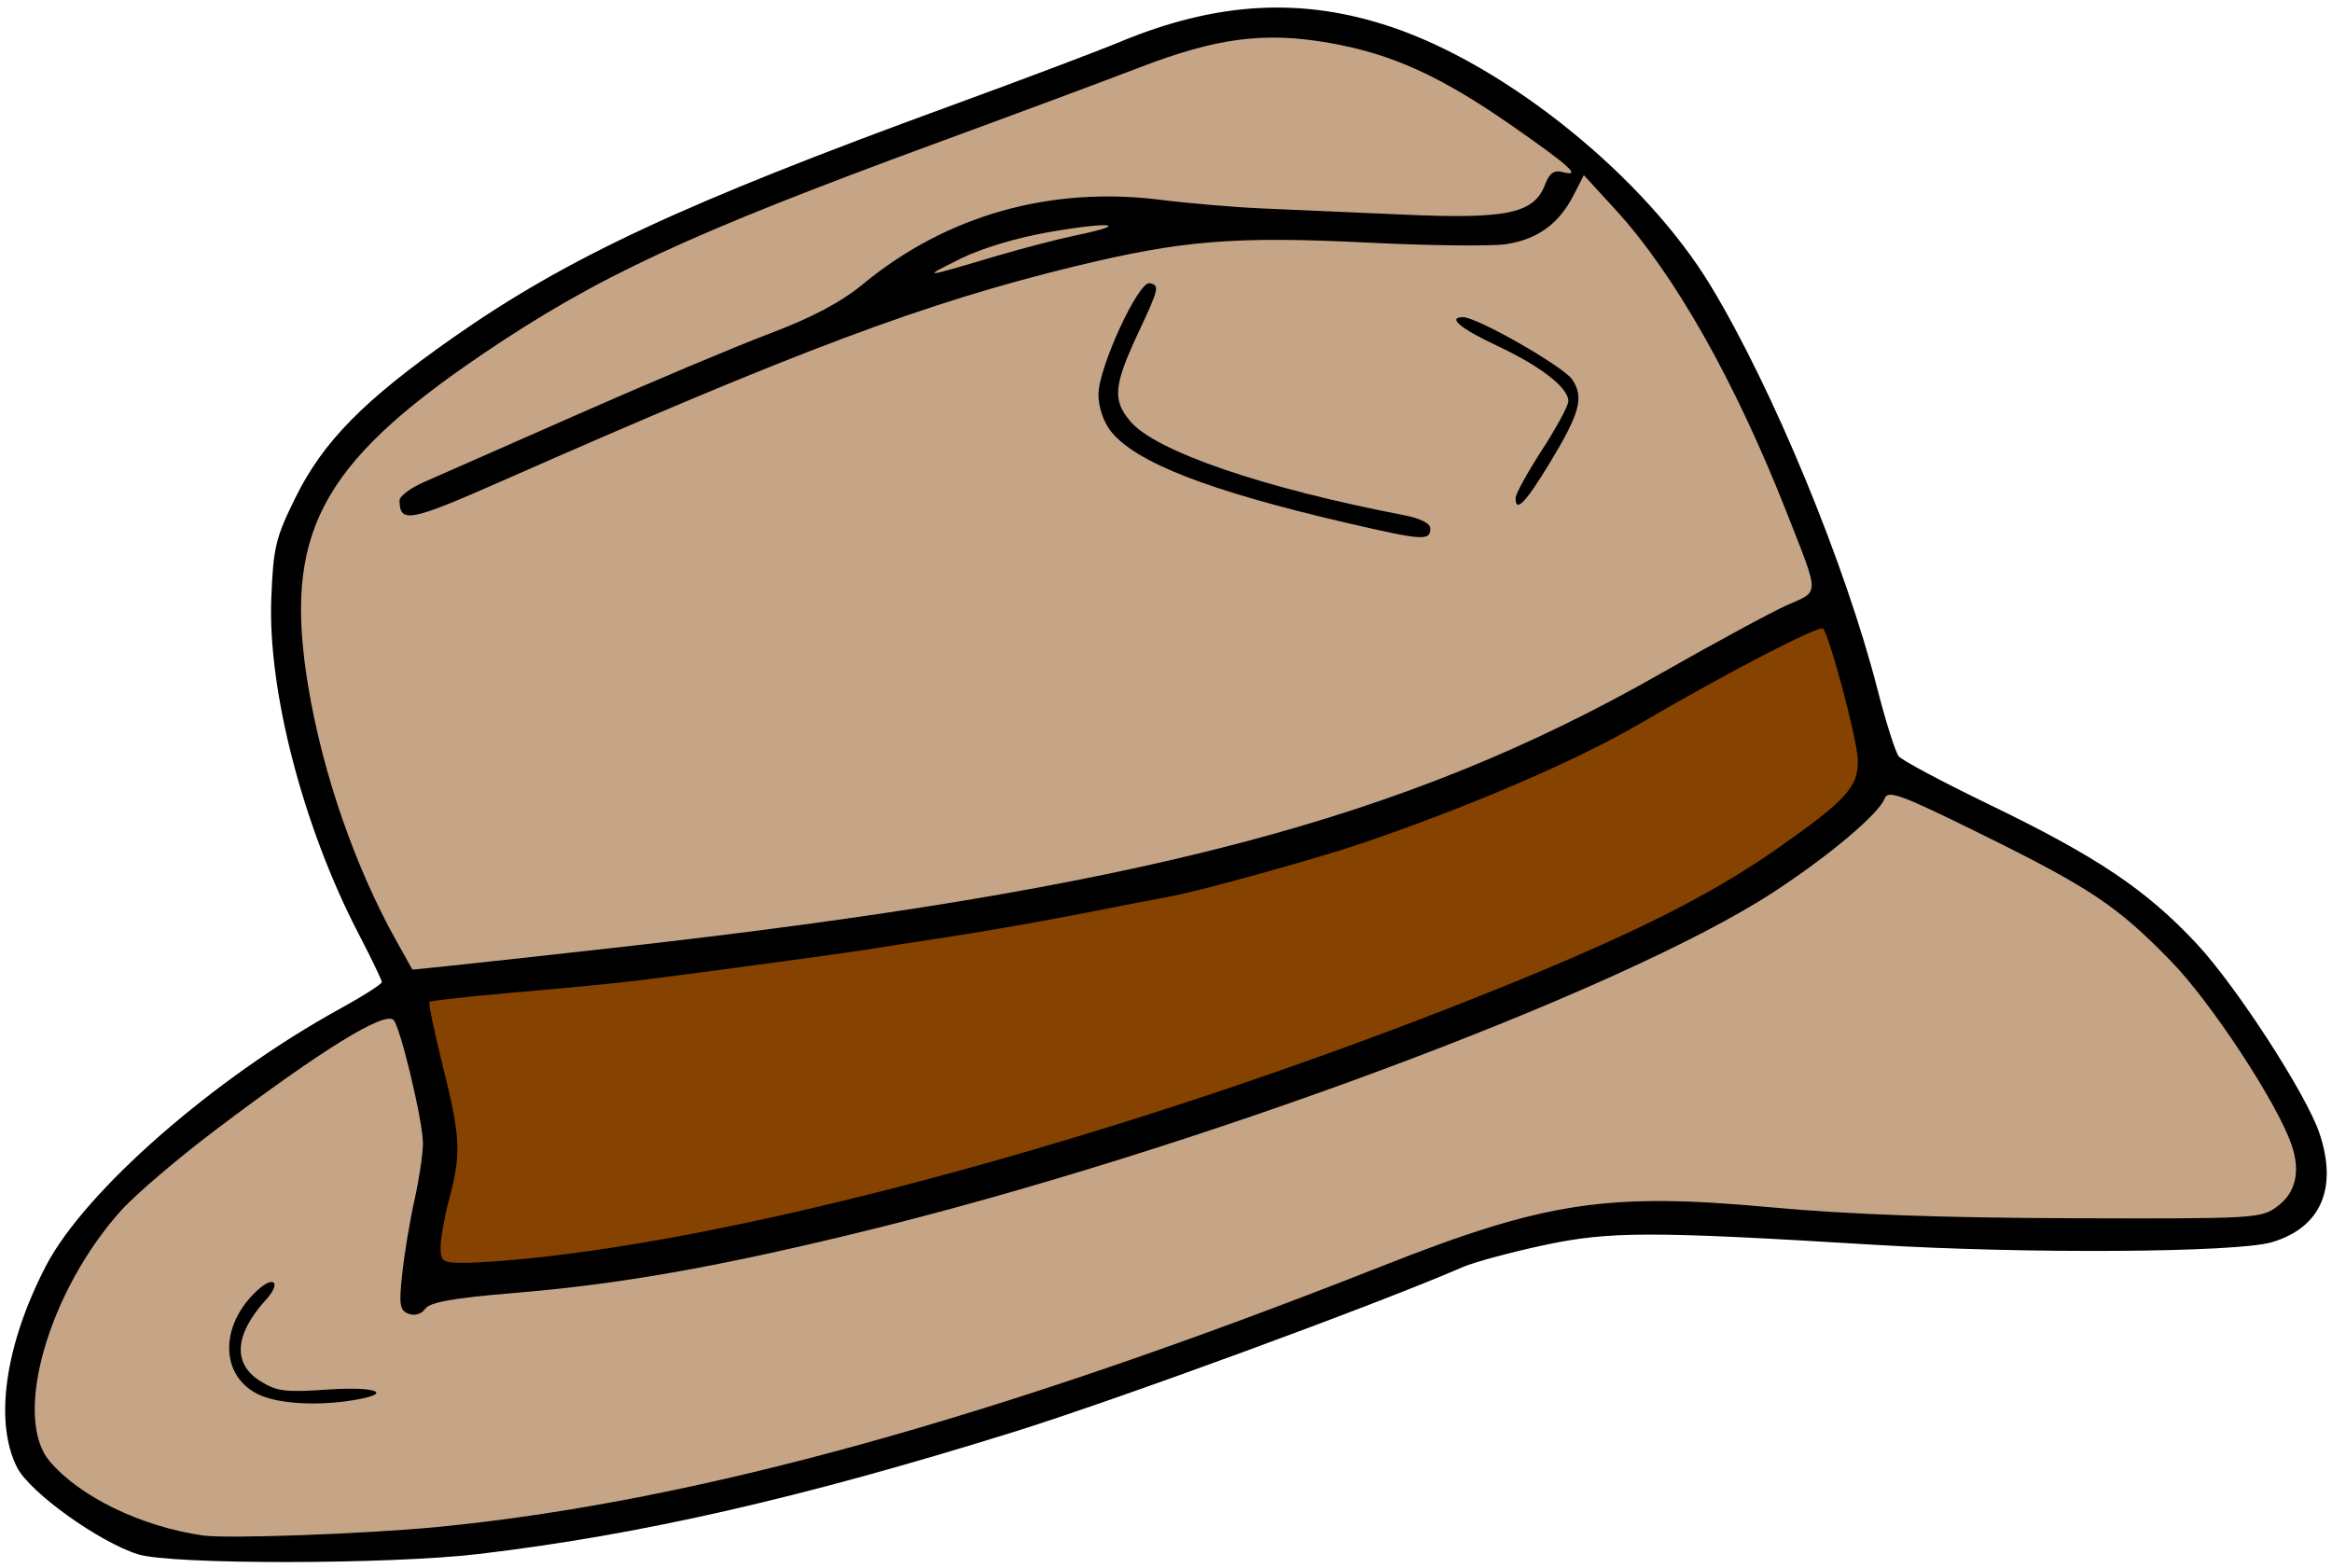 <?xml version="1.0" encoding="UTF-8" standalone="no"?>
<!-- Created with Inkscape (http://www.inkscape.org/) -->
<svg
   xmlns:dc="http://purl.org/dc/elements/1.1/"
   xmlns:cc="http://web.resource.org/cc/"
   xmlns:rdf="http://www.w3.org/1999/02/22-rdf-syntax-ns#"
   xmlns:svg="http://www.w3.org/2000/svg"
   xmlns="http://www.w3.org/2000/svg"
   xmlns:sodipodi="http://sodipodi.sourceforge.net/DTD/sodipodi-0.dtd"
   xmlns:inkscape="http://www.inkscape.org/namespaces/inkscape"
   id="svg2011"
   sodipodi:version="0.32"
   inkscape:version="0.44.1"
   width="397"
   height="267"
   version="1.0"
   sodipodi:docbase="E:\SVG"
   sodipodi:docname="Fedora_hat.svg">
  <defs
     id="defs2014" />
  <sodipodi:namedview
     inkscape:window-height="721"
     inkscape:window-width="1024"
     inkscape:pageshadow="2"
     inkscape:pageopacity="0.0"
     guidetolerance="10.0"
     gridtolerance="10.0"
     objecttolerance="10.0"
     borderopacity="1.0"
     bordercolor="#666666"
     pagecolor="#ffffff"
     id="base"
     showguides="true"
     inkscape:guide-bbox="true"
     inkscape:zoom="1.4269663"
     inkscape:cx="198.5"
     inkscape:cy="133.5"
     inkscape:window-x="-4"
     inkscape:window-y="-4"
     inkscape:current-layer="svg2011" />
  <g
     id="g4697">
    <path
       id="path2036"
       d="M 23.5,264.61 C 16.838,262.518 5.082,254.081 2.917,249.838 C -1.032,242.097 0.85,228.936 7.828,215.5 C 14.426,202.794 36.432,183.534 57.75,171.807 C 61.737,169.614 65,167.539 65,167.195 C 65,166.852 63.217,163.144 61.037,158.954 C 51.629,140.871 45.57,117.592 46.184,101.888 C 46.524,93.188 46.916,91.555 50.31,84.688 C 55.022,75.154 61.968,68.101 77.09,57.501 C 96.606,43.82 116.422,34.589 162,17.95 C 173.825,13.633 186.699,8.773 190.609,7.15 C 207.168,0.277 221.62,-0.527 236.831,4.579 C 256.672,11.24 280.083,30.216 291.252,48.692 C 301.841,66.209 314.145,95.999 319.644,117.436 C 321.063,122.971 322.682,128.065 323.24,128.756 C 323.799,129.447 330.765,133.16 338.722,137.006 C 356.998,145.841 365.363,151.458 373.972,160.677 C 380.707,167.889 392.614,186.263 394.853,192.899 C 398.025,202.301 395.11,208.999 386.767,211.477 C 380.764,213.259 344.954,213.488 319,211.91 C 280.887,209.592 273.983,209.6 262.861,211.977 C 257.163,213.195 250.925,214.878 249,215.718 C 234.749,221.934 190.129,238.316 172.473,243.813 C 136.306,255.075 109.049,261.291 81.5,264.559 C 66.329,266.359 29.173,266.392 23.5,264.61 z "
       style="fill:black;stroke:none;stroke-opacity:1" />
    <path
       d="M 74.5,259.955 C 118.033,255.73 169.568,241.493 235.334,215.522 C 263.08,204.566 273.681,202.966 301.5,205.539 C 314.532,206.745 330.605,207.329 352.67,207.398 C 383.862,207.497 384.926,207.436 387.67,205.401 C 390.854,203.04 391.685,199.404 390.089,194.824 C 387.59,187.656 376.451,170.698 369.631,163.676 C 360.455,154.231 355.858,151.158 337,141.864 C 323.538,135.229 321.414,134.451 320.844,135.944 C 319.847,138.561 311.467,145.626 302.032,151.806 C 276.194,168.73 202.449,196.178 146,209.88 C 121.589,215.806 105.385,218.644 87.506,220.125 C 77.15,220.983 73.224,221.679 72.401,222.805 C 71.728,223.724 70.601,224.061 69.547,223.656 C 68.042,223.079 67.897,222.14 68.485,216.744 C 68.859,213.31 69.803,207.66 70.583,204.188 C 71.362,200.716 72,196.414 72,194.628 C 72,190.93 68.191,174.93 67.01,173.665 C 65.526,172.077 54.883,178.637 36.778,192.299 C 30.33,197.164 23.059,203.364 20.62,206.078 C 8.218,219.872 2.117,241.232 8.436,248.742 C 13.528,254.793 23.952,259.856 34.5,261.401 C 38.585,261.999 62.254,261.144 74.5,259.955 z M 104.5,161.361 C 194.025,151.343 238.967,139.578 282.571,114.746 C 291.882,109.444 301.658,104.151 304.296,102.986 C 309.8,100.553 309.802,101.595 304.267,87.5 C 295.404,64.932 285.103,46.693 274.989,35.66 L 269.635,29.821 L 267.84,33.32 C 265.378,38.119 261.69,40.774 256.379,41.57 C 253.915,41.94 243.455,41.824 233.135,41.314 C 210.148,40.177 201.227,40.898 182.812,45.384 C 157.451,51.562 135.967,59.617 85.527,81.855 C 69.7,88.833 68.062,89.145 68.015,85.194 C 68.007,84.475 69.912,83.054 72.25,82.036 C 74.588,81.018 86.4,75.816 98.5,70.476 C 110.6,65.136 125.225,58.981 131,56.797 C 138.325,54.027 143.163,51.458 147,48.3 C 161.136,36.666 178.799,31.667 197.5,34.008 C 202.45,34.627 210.325,35.294 215,35.49 C 219.675,35.685 230.476,36.158 239.003,36.539 C 256.565,37.326 261.156,36.35 263.024,31.436 C 263.776,29.46 264.545,28.909 266.019,29.295 C 269.325,30.159 267.34,28.335 257.546,21.506 C 245.249,12.933 236.972,9.172 226.277,7.3 C 215.236,5.367 207.075,6.436 193.826,11.55 C 188.697,13.53 173.7,19.113 160.5,23.957 C 117.181,39.854 101.687,47.045 82.012,60.388 C 54.382,79.126 48.154,91.078 52.5,117.03 C 54.98,131.836 60.494,147.701 67.535,160.288 L 70.213,165.075 L 76.357,164.449 C 79.735,164.105 92.4,162.715 104.5,161.361 z M 169,43.766 C 173.675,42.375 180.122,40.694 183.328,40.029 C 192.551,38.118 189.168,37.693 178.847,39.466 C 173.2,40.436 167.125,42.252 163.5,44.053 C 156.847,47.358 156.945,47.353 169,43.766 z "
       style="fill:#c6a587;stroke:none;stroke-opacity:1;fill-opacity:1"
       id="path2034" />
    <path
       id="path2032"
       d="M 44.329,237.542 C 37.422,234.538 37.212,225.643 43.904,219.587 C 46.728,217.031 47.883,218.413 45.296,221.254 C 39.935,227.14 39.558,232.118 44.25,235.085 C 47.09,236.881 48.541,237.068 55.75,236.564 C 64.085,235.982 67.174,237.214 60.25,238.358 C 54.209,239.357 47.737,239.025 44.329,237.542 z "
       style="fill:black;stroke:none;stroke-opacity:1" />
    <path
       id="path2030"
       d="M 92.5,213.977 C 134.318,209.3 199.715,190.821 257.167,167.448 C 278.491,158.773 291.506,152.194 302.361,144.604 C 314.421,136.171 316.464,133.909 316.263,129.211 C 316.111,125.665 311.438,108.105 310.359,107.026 C 309.707,106.374 294.158,114.438 279.075,123.25 C 268.42,129.475 250.454,137.21 232,143.516 C 224.35,146.131 203.873,151.809 199.126,152.633 C 197.682,152.884 191.1,154.156 184.5,155.46 C 177.9,156.764 167.55,158.581 161.5,159.499 C 155.45,160.416 149.375,161.358 148,161.593 C 145.57,162.007 131.225,163.973 116,165.979 C 106.192,167.271 102.092,167.699 86.5,169.062 C 79.35,169.687 73.328,170.363 73.118,170.565 C 72.908,170.766 73.92,175.658 75.368,181.435 C 78.392,193.503 78.538,196.408 76.5,204 C 75.688,207.025 75.018,210.738 75.012,212.25 C 75.001,214.822 75.275,214.999 79.25,214.992 C 81.588,214.987 87.55,214.531 92.5,213.977 z "
       style="fill:#854200;stroke:none;stroke-opacity:1;fill-opacity:1" />
    <path
       id="path2026"
       d="M 229.5,89.073 C 205.853,83.606 193.297,78.735 189.102,73.402 C 187.857,71.82 187,69.274 187,67.16 C 187,62.609 193.818,47.809 195.729,48.211 C 197.44,48.57 197.323,49.084 193.854,56.5 C 189.573,65.654 189.346,68.07 192.427,71.731 C 196.705,76.816 215.101,83.123 239,87.701 C 241.752,88.229 243.5,89.101 243.5,89.948 C 243.5,92.108 242.304,92.033 229.5,89.073 z "
       style="fill:black;stroke:none;stroke-opacity:1" />
    <path
       id="path2024"
       d="M 258.021,84.75 C 258.033,84.062 260.058,80.389 262.521,76.586 C 264.985,72.784 267,69.05 267,68.289 C 267,66.011 262.306,62.358 254.938,58.901 C 248.596,55.925 246.301,54 249.097,54 C 251.495,54 266.246,62.446 267.686,64.644 C 269.691,67.703 268.952,70.378 263.729,78.978 C 259.651,85.691 257.976,87.385 258.021,84.75 z "
       style="fill:black;stroke:none;stroke-opacity:1" />
  </g>
</svg>
